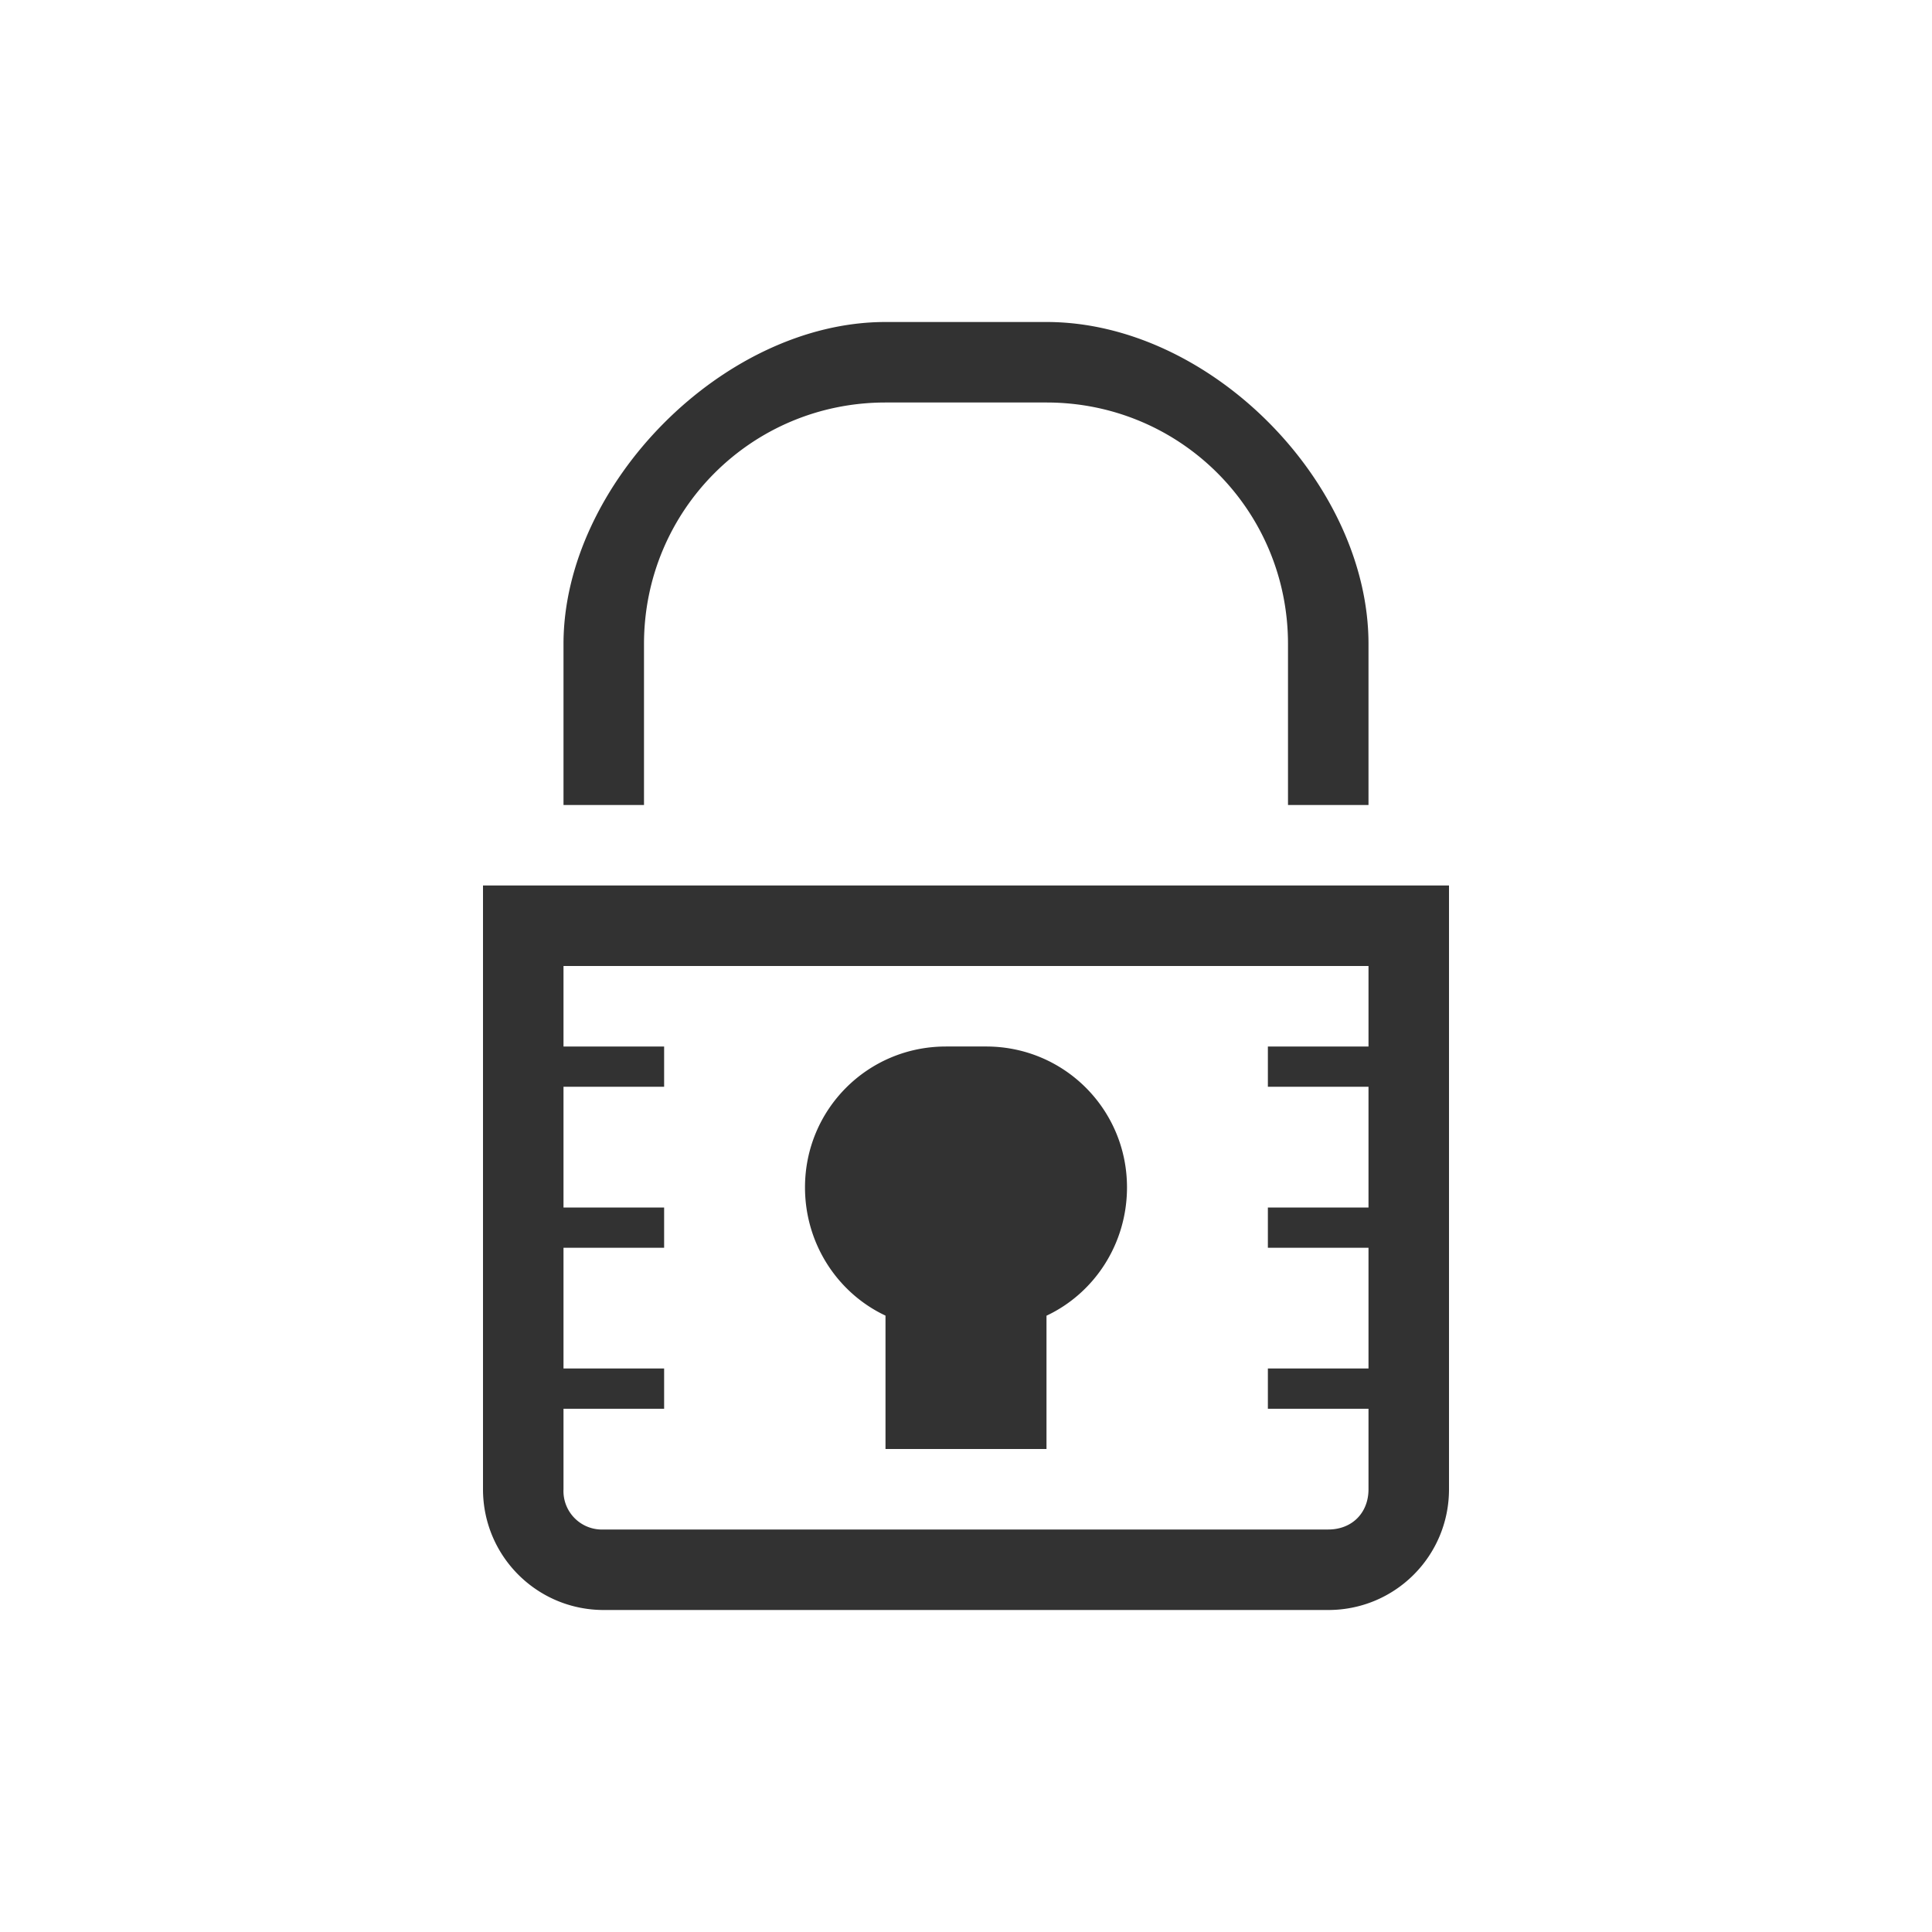 <svg height="24" width="24" xmlns="http://www.w3.org/2000/svg"><path d="M11 4C8.985 4 7 6.024 7 8v2h1V8c0-1.663 1.338-3 3-3h2c1.662 0 3 1.337 3 3v2h1V8c0-1.995-1.963-4-4-4h-2zm-5 7v7.5c0 .83.67 1.5 1.5 1.5h9c.831 0 1.5-.67 1.5-1.5V11H6zm1 1h10v1h-1.25v.5H17V15h-1.25v.5H17V17h-1.25v.5H17v1c0 .294-.205.5-.5.5h-9a.478.478 0 0 1-.5-.5v-1h1.25V17H7v-1.5h1.25V15H7v-1.5h1.25V13H7v-1zm4.75 1c-.97 0-1.75.78-1.75 1.75 0 .702.406 1.314 1 1.593V18h2v-1.656c.594-.279 1-.891 1-1.594 0-.969-.78-1.75-1.75-1.75h-.5z" style="marker:none" color="#323232" overflow="visible" fill="#323232"/></svg>
